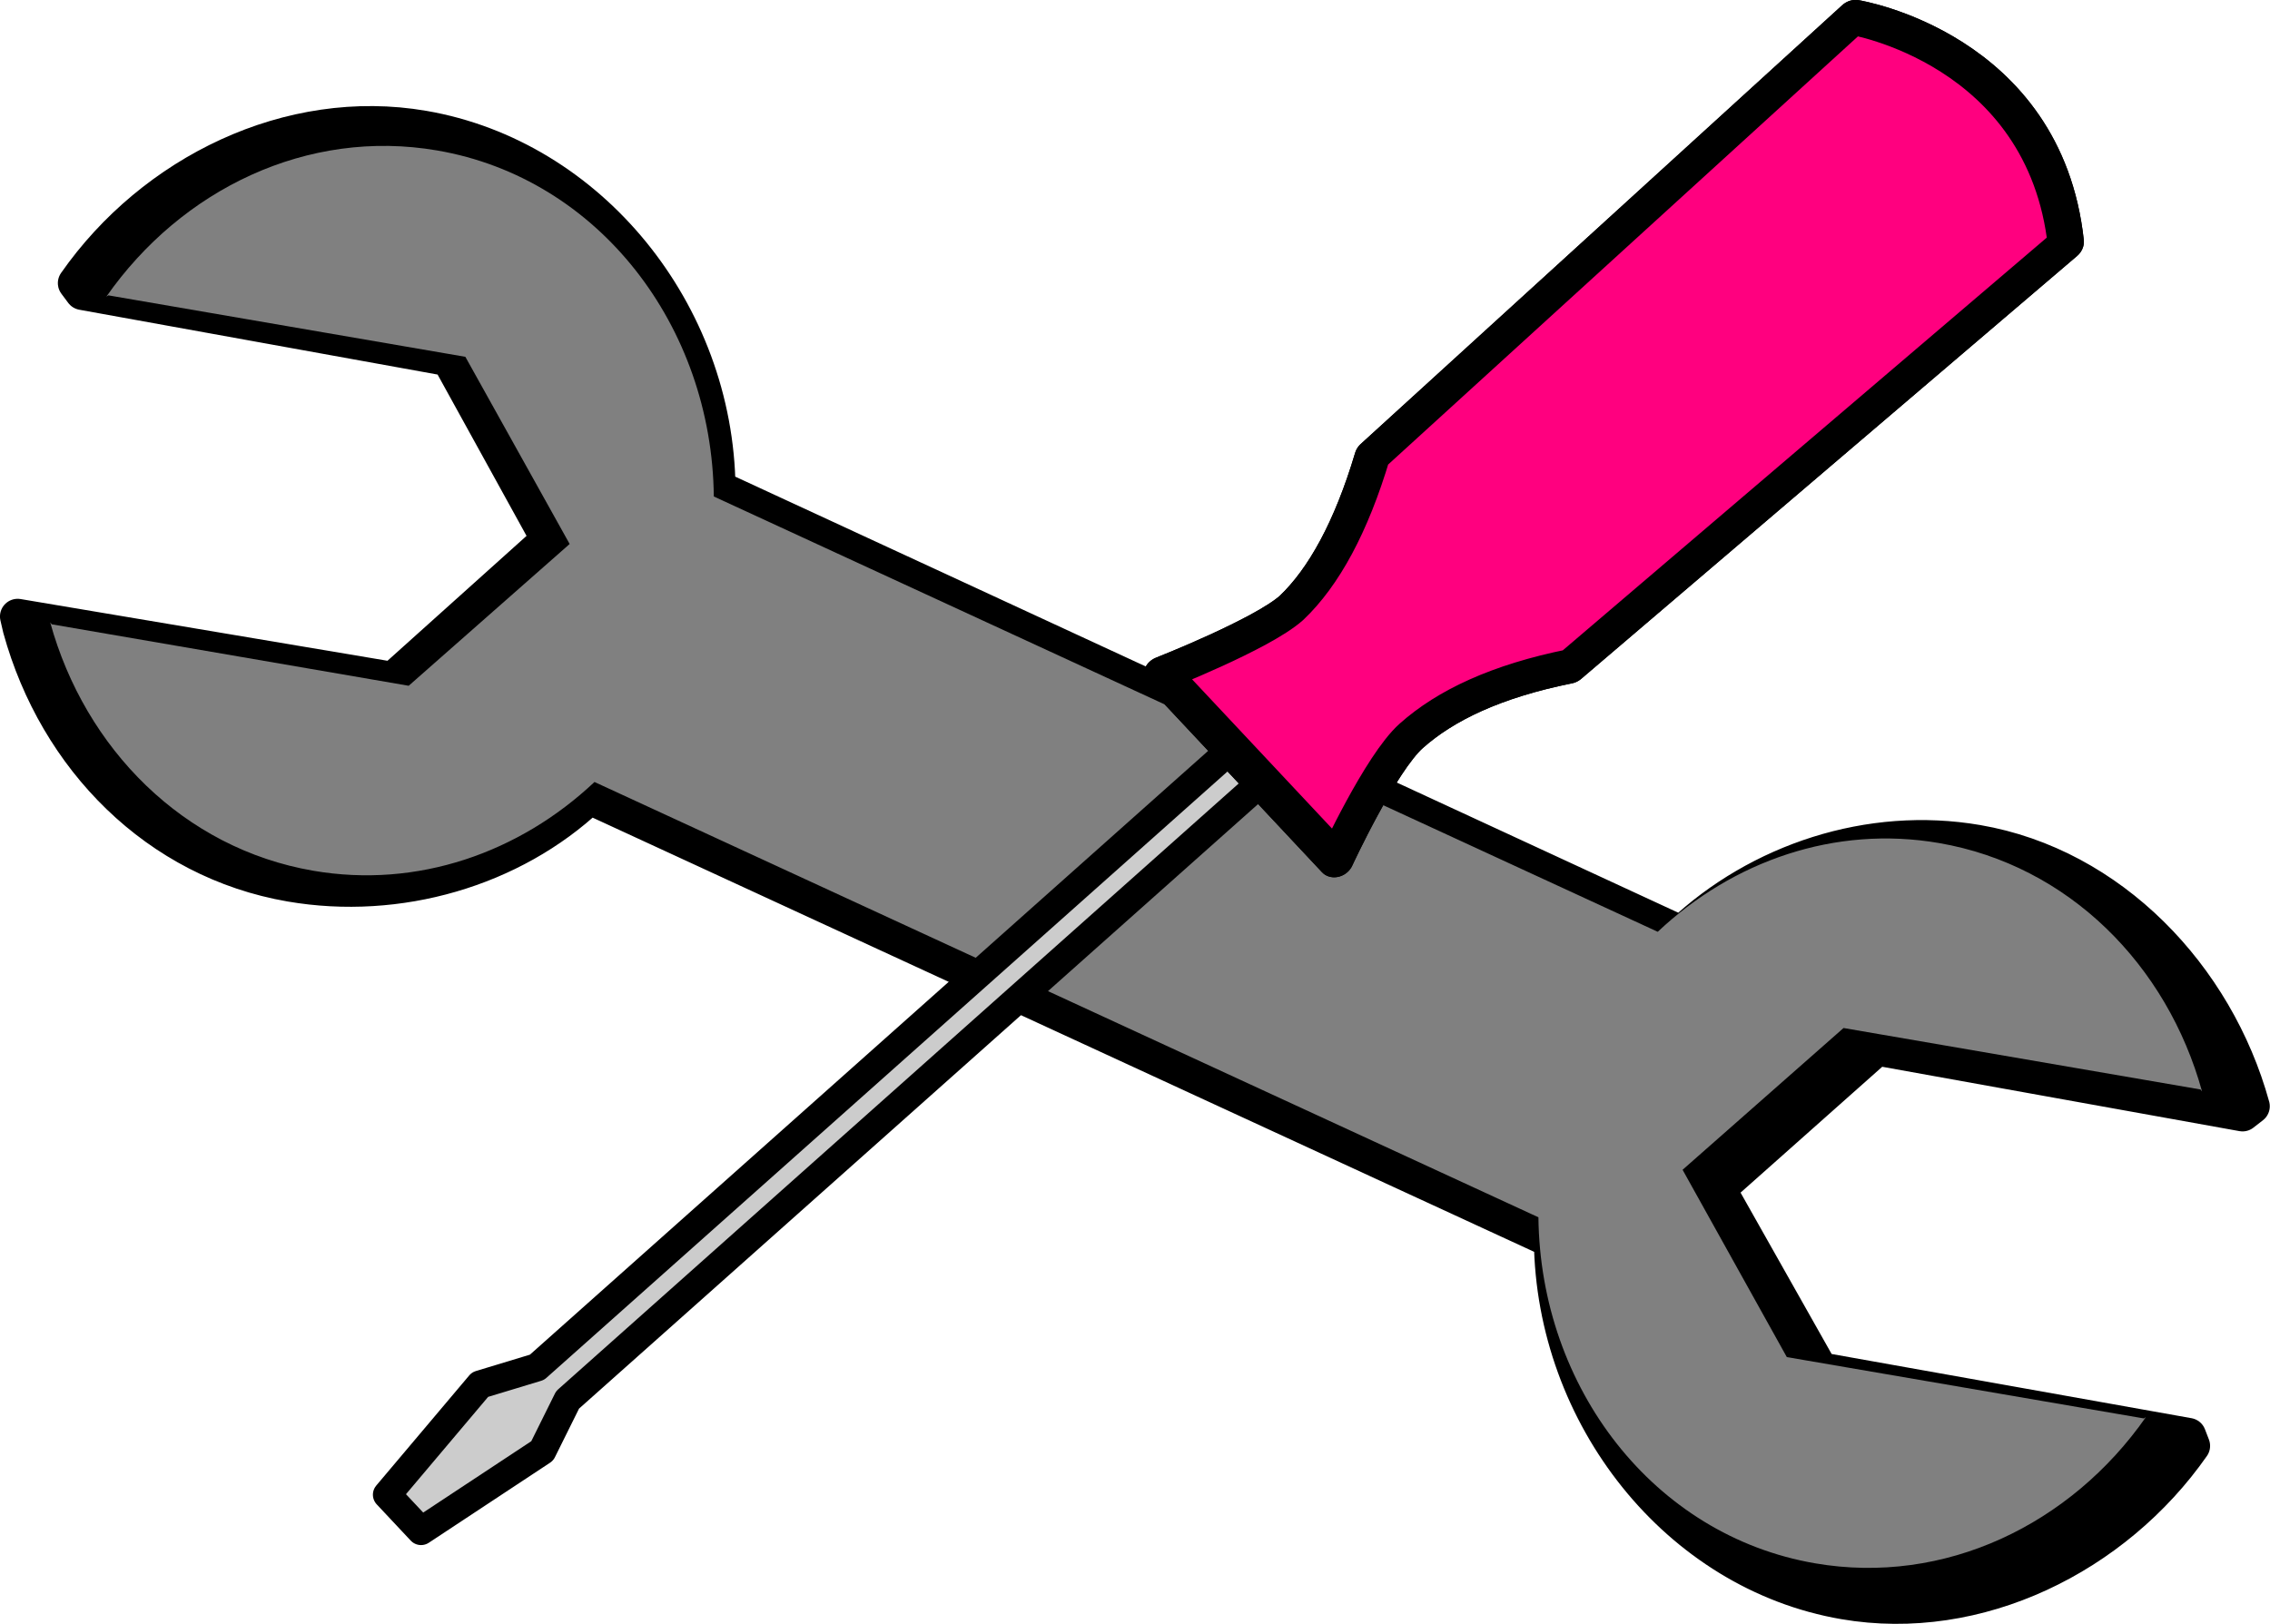 <?xml version="1.0"?><svg width="641.965" height="459.388" xmlns="http://www.w3.org/2000/svg">
 <title>Tools_pink</title>

 <g>
  <title>Layer 1</title>
  <g id="svg_1">
   <g transform="matrix(1.186 0 0 1.186 -90.33 -58.773)" id="g6233">
    <path fill="#000000" fill-rule="nonzero" stroke-width="10" stroke-linecap="round" stroke-linejoin="round" stroke-miterlimit="4" d="m94.175,117.082c18.472,-26.438 51.063,-42.419 82.926,-36.936c39.715,6.833 69.781,43.938 70.234,85.819l229.781,106.279c18.444,-17.38 44.904,-26.157 70.531,-21.748c31.863,5.482 56.963,31.825 65.536,62.917l-2.284,1.78l-87.184,-15.711l-37.854,33.638l24.365,43.179l87.779,15.664l0.945,2.449c-18.472,26.438 -51.172,42.655 -83.035,37.173c-39.715,-6.833 -69.326,-44.301 -69.779,-86.183l-229.418,-105.825c-18.444,17.38 -45.632,25.248 -71.258,20.839c-31.863,-5.482 -55.853,-29.88 -64.426,-60.971l-0.661,-2.853l89.493,15.056l37.163,-33.383l-23.796,-43.168l-87.42,-15.82l-1.636,-2.194z" id="path2180"/>
    <path fill="#000000" fill-rule="nonzero" stroke-width="10" stroke-linecap="round" stroke-linejoin="round" stroke-miterlimit="4" id="path2182" d="m101.513,120.323c17.92,-25.648 47.984,-40.198 78.895,-34.88c38.527,6.629 65.526,41.902 65.965,82.531l225.083,103.825c17.892,-16.86 42.204,-25.446 67.064,-21.168c30.911,5.319 54.413,29.092 62.73,59.255l-0.365,-0.478l-85.124,-14.66l-38.38,33.815l24.854,44.675l85.137,14.631l0.493,-0.323c-17.92,25.648 -47.984,40.198 -78.895,34.88c-38.527,-6.629 -65.525,-41.902 -65.965,-82.531l-225.083,-103.825c-17.892,16.86 -42.204,25.446 -67.064,21.168c-30.911,-5.319 -54.413,-29.092 -62.73,-59.255l0.365,0.478l85.124,14.66l38.38,-33.815l-24.867,-44.646l-85.124,-14.66l-0.493,0.323z"/>
    <path fill="#000000" fill-rule="nonzero" stroke="#000000" stroke-width="8.431" stroke-linecap="round" stroke-linejoin="round" stroke-miterlimit="4" id="path2170" d="m94.175,117.082c18.472,-26.438 51.063,-42.419 82.926,-36.936c39.715,6.833 69.781,43.938 70.234,85.819l229.781,106.279c18.444,-17.38 44.904,-26.157 70.531,-21.748c31.863,5.482 56.963,31.825 65.536,62.917l-2.284,1.78l-87.184,-15.711l-37.854,33.638l24.365,43.179l87.779,15.664l0.945,2.449c-18.472,26.438 -51.172,42.655 -83.035,37.173c-39.715,-6.833 -69.326,-44.301 -69.779,-86.183l-229.418,-105.825c-18.444,17.38 -45.632,25.248 -71.258,20.839c-31.863,-5.482 -55.853,-29.88 -64.426,-60.971l-0.661,-2.853l89.493,15.056l37.163,-33.383l-23.796,-43.168l-87.42,-15.82l-1.636,-2.194z"/>
    <path fill="#808080" fill-rule="nonzero" stroke-width="10" stroke-linecap="round" stroke-linejoin="round" stroke-miterlimit="4" d="m101.513,120.323c17.92,-25.648 47.984,-40.198 78.895,-34.88c38.527,6.629 65.526,41.902 65.965,82.531l225.083,103.825c17.892,-16.86 42.204,-25.446 67.064,-21.168c30.911,5.319 54.413,29.092 62.73,59.255l-0.365,-0.478l-85.124,-14.66l-38.38,33.815l24.854,44.675l85.137,14.631l0.493,-0.323c-17.92,25.648 -47.984,40.198 -78.895,34.88c-38.527,-6.629 -65.525,-41.902 -65.965,-82.531l-225.083,-103.825c-17.892,16.86 -42.204,25.446 -67.064,21.168c-30.911,-5.319 -54.413,-29.092 -62.73,-59.255l0.365,0.478l85.124,14.66l38.38,-33.815l-24.867,-44.646l-85.124,-14.66l-0.493,0.323z" id="path2157"/>
   </g>
   <path fill="#cccccc" fill-rule="nonzero" stroke="#000000" stroke-width="8" stroke-linecap="round" stroke-linejoin="round" stroke-miterlimit="4" id="rect5194" d="m384.647,179.48l8.648,9.222l-232.784,207.295l-7.158,14.429l-34.281,22.638l-9.614,-10.252l26.294,-31.155l16.111,-4.882l232.784,-207.295z"/>
   <g transform="matrix(0.807 0.861 -0.973 0.867 910.048 339.727)" id="g6178">
    <path fill="#ff007f" fill-rule="nonzero" stroke="#000000" stroke-width="8.065" stroke-linecap="round" stroke-linejoin="round" stroke-miterlimit="4" d="m-429.446,40.283c0,0 35.945,-25.635 74.286,0c0,0 -3.378,141.322 -3.378,141.322c-9.093,13.859 -12.867,25.504 -12.867,35.464c0,8.929 10.184,30.357 10.184,30.357l-61.154,0c0,0 8.964,-21.778 8.964,-30.357c-0.33,-9.671 -4.963,-21.54 -14.267,-35.382c0,0 -1.769,-141.404 -1.769,-141.404z" id="rect5183"/>
    <path fill="#ff007f" fill-rule="nonzero" stroke-width="10" stroke-linecap="round" stroke-linejoin="round" stroke-miterlimit="4" d="m-392.5,28.885c-2.635,0.042 -5.157,0.27 -7.594,0.594c8.762,1.202 18.196,4.404 27.781,10.812c0,0 -3.375,141.312 -3.375,141.312c-9.093,13.859 -12.875,25.509 -12.875,35.469c0,8.929 10.188,30.344 10.188,30.344l17.156,0c0,0 -10.187,-21.415 -10.188,-30.344c0,-9.96 3.783,-21.61 12.875,-35.469c0,0 3.375,-141.312 3.375,-141.312c-13.18,-8.812 -26.093,-11.587 -37.344,-11.406z" id="path6170"/>
    <path fill="#ff007f" fill-rule="nonzero" stroke="#000000" stroke-width="8.065" stroke-linecap="round" stroke-linejoin="round" stroke-miterlimit="4" id="path6176" d="m-429.446,40.283c0,0 35.945,-25.635 74.286,0c0,0 -3.378,141.322 -3.378,141.322c-9.093,13.859 -12.867,25.504 -12.867,35.464c0,8.929 10.184,30.357 10.184,30.357l-61.154,0c0,0 8.964,-21.778 8.964,-30.357c-0.33,-9.671 -4.963,-21.54 -14.267,-35.382c0,0 -1.769,-141.404 -1.769,-141.404z"/>
   </g>
  </g>
 </g>
</svg>